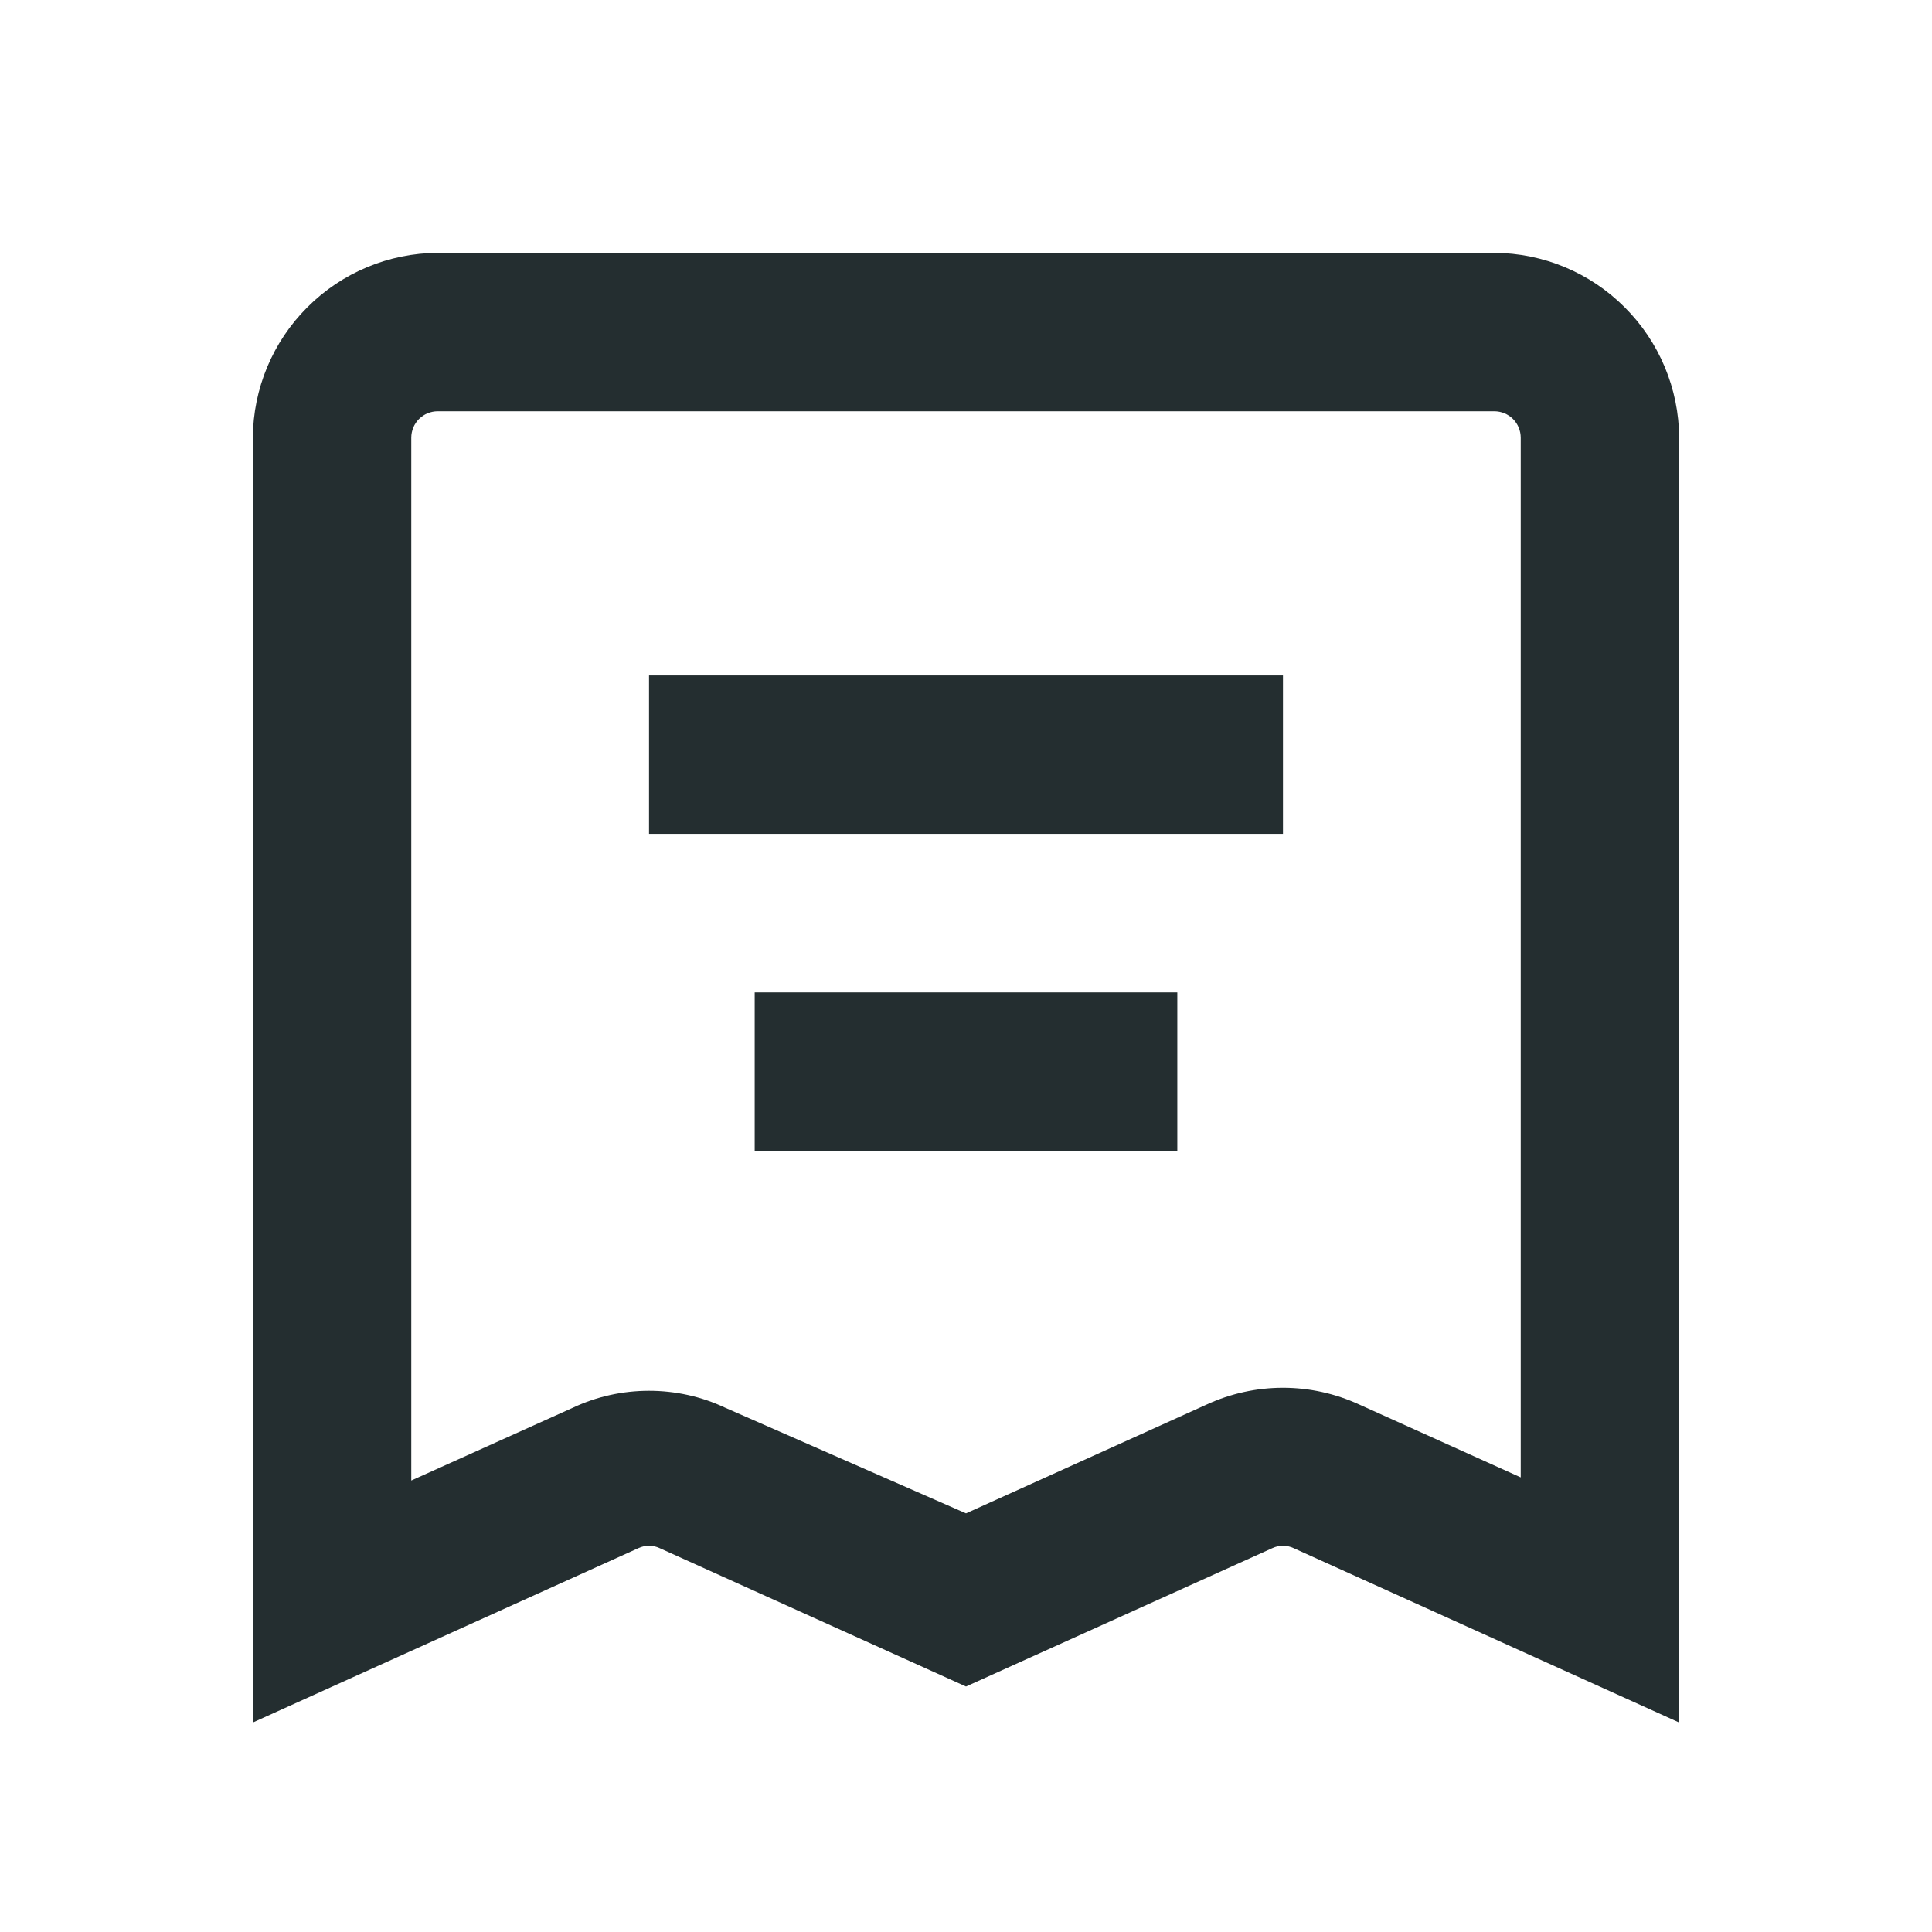 <svg width="16" height="16" viewBox="0 0 16 16" fill="none" xmlns="http://www.w3.org/2000/svg">
<path d="M12.375 2.094H3.625C3.22 2.096 2.831 2.258 2.545 2.545C2.258 2.831 2.096 3.22 2.094 3.625V14.265L5.287 12.821C5.315 12.808 5.345 12.801 5.375 12.801C5.405 12.801 5.435 12.808 5.463 12.821L8 13.967L10.537 12.821C10.565 12.808 10.595 12.801 10.625 12.801C10.655 12.801 10.685 12.808 10.713 12.821L13.906 14.265V3.625C13.904 3.22 13.742 2.831 13.455 2.545C13.169 2.258 12.78 2.096 12.375 2.094ZM12.594 12.235L11.255 11.631C11.057 11.54 10.842 11.493 10.625 11.493C10.408 11.493 10.193 11.54 9.995 11.631L8 12.533L6.005 11.658C5.808 11.565 5.593 11.518 5.375 11.518C5.157 11.518 4.942 11.565 4.745 11.658L3.406 12.261V3.625C3.406 3.567 3.429 3.511 3.47 3.47C3.511 3.429 3.567 3.406 3.625 3.406H12.375C12.433 3.406 12.489 3.429 12.53 3.47C12.571 3.511 12.594 3.567 12.594 3.625V12.235ZM5.375 5.594H10.625V6.906H5.375V5.594ZM6.25 8.219H9.75V9.531H6.25V8.219Z" fill="#242E30"/>
</svg>
